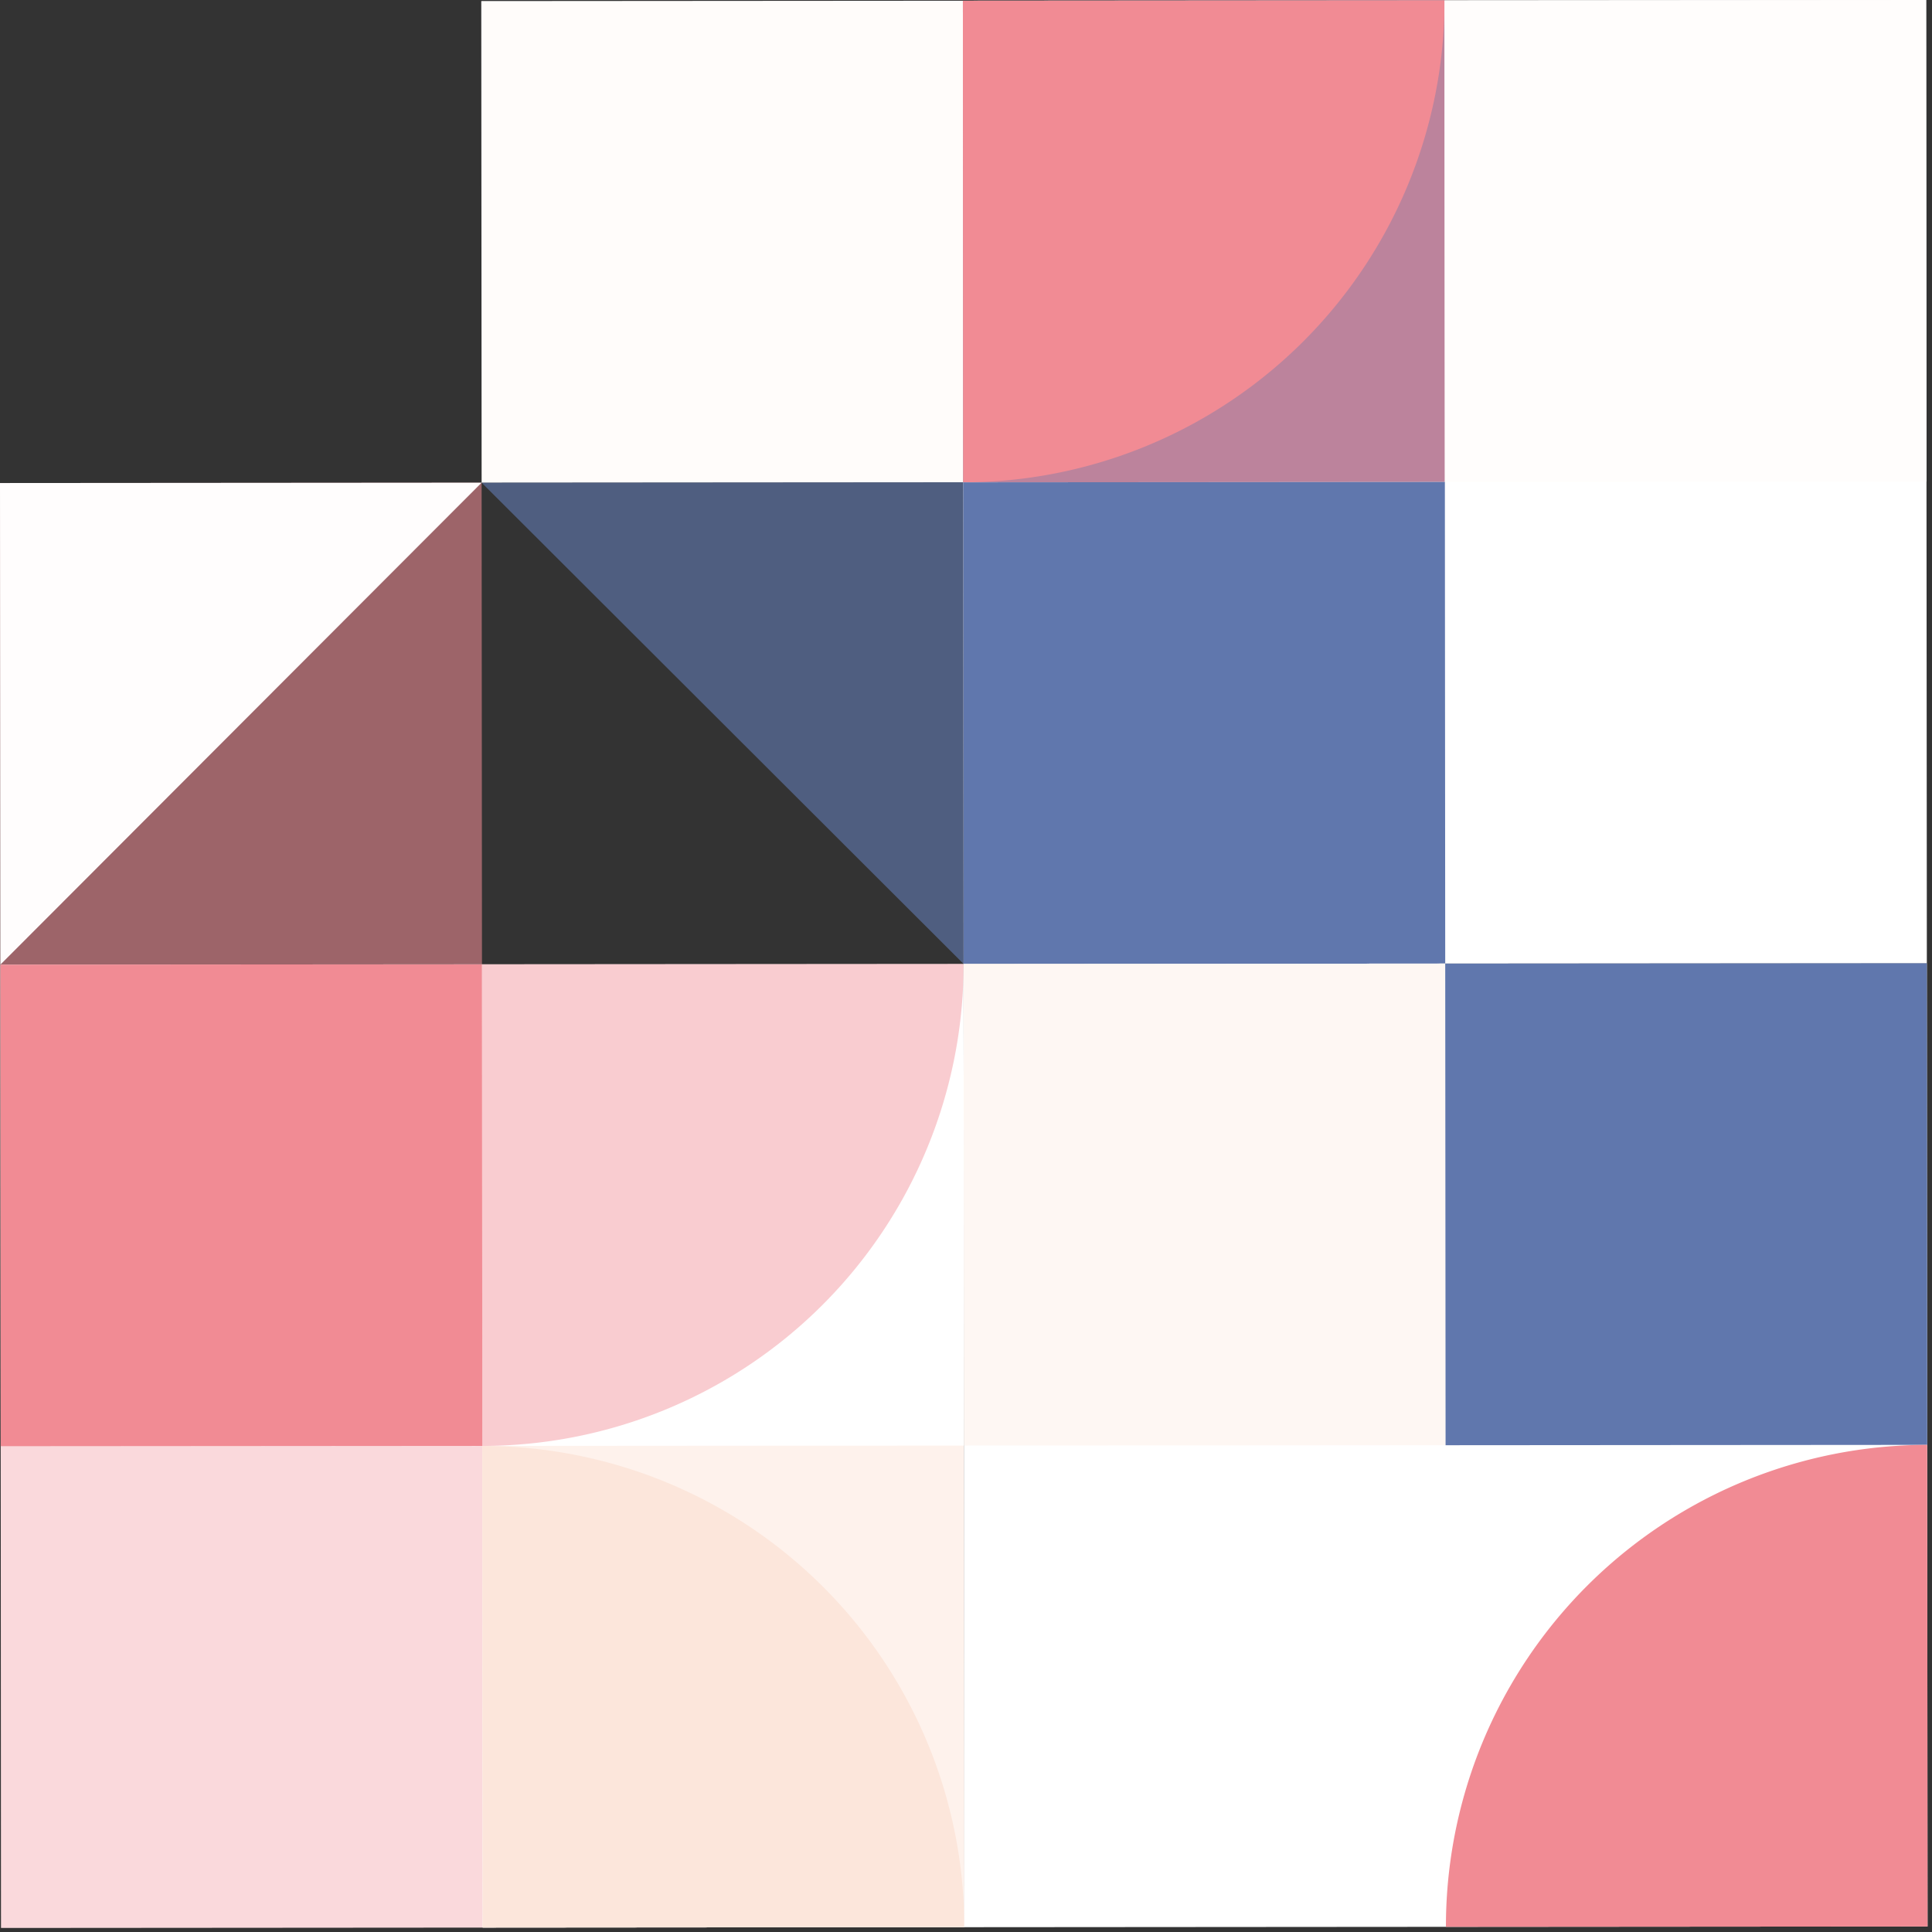 <svg xmlns="http://www.w3.org/2000/svg" width="351" height="351" fill="none" xmlns:v="https://vecta.io/nano"><rect width="100%" height="100%" fill="#333333" stroke="none"/><use href="#B" fill="#fffcfa"/><path d="M87.5 87.692L0 87.756l.064 87.5 87.5-.064-.064-87.5z" fill="#f18b94" fill-opacity=".56"/><path d="M0 87.756l87.5-.064L.064 175.256 0 87.756z" fill="#fffdfd"/><path d="M87.5 87.692l87.5-.064.064 87.5L87.5 87.692z" fill="#6077ad" fill-opacity=".63"/><use href="#C" fill="#fff"/><use href="#B" x="87.5" y="-0.064" fill="#bc839c"/><path d="M175 87.628a87.5 87.5 0 0 0 61.853-25.674A87.5 87.5 0 0 0 262.436.064l-87.5.064" fill="#f18b94"/><path d="M349.936 0l-87.5.064.064 87.5L350 87.5 349.936 0z" fill="#fffdfc"/><use href="#B" x="87.564" y="87.436" fill="#6077ad"/><use href="#C" x="-174.872" y="175.128" fill="#fff"/><g fill="#f18b94"><use href="#B" x="-87.372" y="175.064"/><path d="M87.628 262.692a87.5 87.5 0 0 0 61.853-25.673c16.397-16.422 25.6-38.684 25.583-61.891l-87.5.064" fill-opacity=".44"/><use href="#B" x="-87.308" y="262.564" fill-opacity=".33"/></g><use href="#B" x="0.192" y="262.5" fill="#fef2ec"/><path d="M87.628 262.692c23.207-.017 45.469 9.186 61.891 25.583a87.5 87.5 0 0 1 25.673 61.853l-87.5.064" fill="#fce6db"/><use href="#C" x="0.128" y="175" fill="#fff"/><use href="#B" x="87.628" y="174.936" fill="#fef7f3"/><use href="#B" x="175.128" y="174.872" fill="#6077ad"/><path d="M262.692 350.064a87.5 87.5 0 0 1 87.436-87.564l.064 87.5" fill="#f18b94"/><defs ><path id="B" d="M174.936.128l-87.5.064.064 87.5 87.5-.064-.064-87.5z"/><path id="C" d="M349.936 0l-175 .128.128 175 175-.128-.128-175z"/></defs></svg>